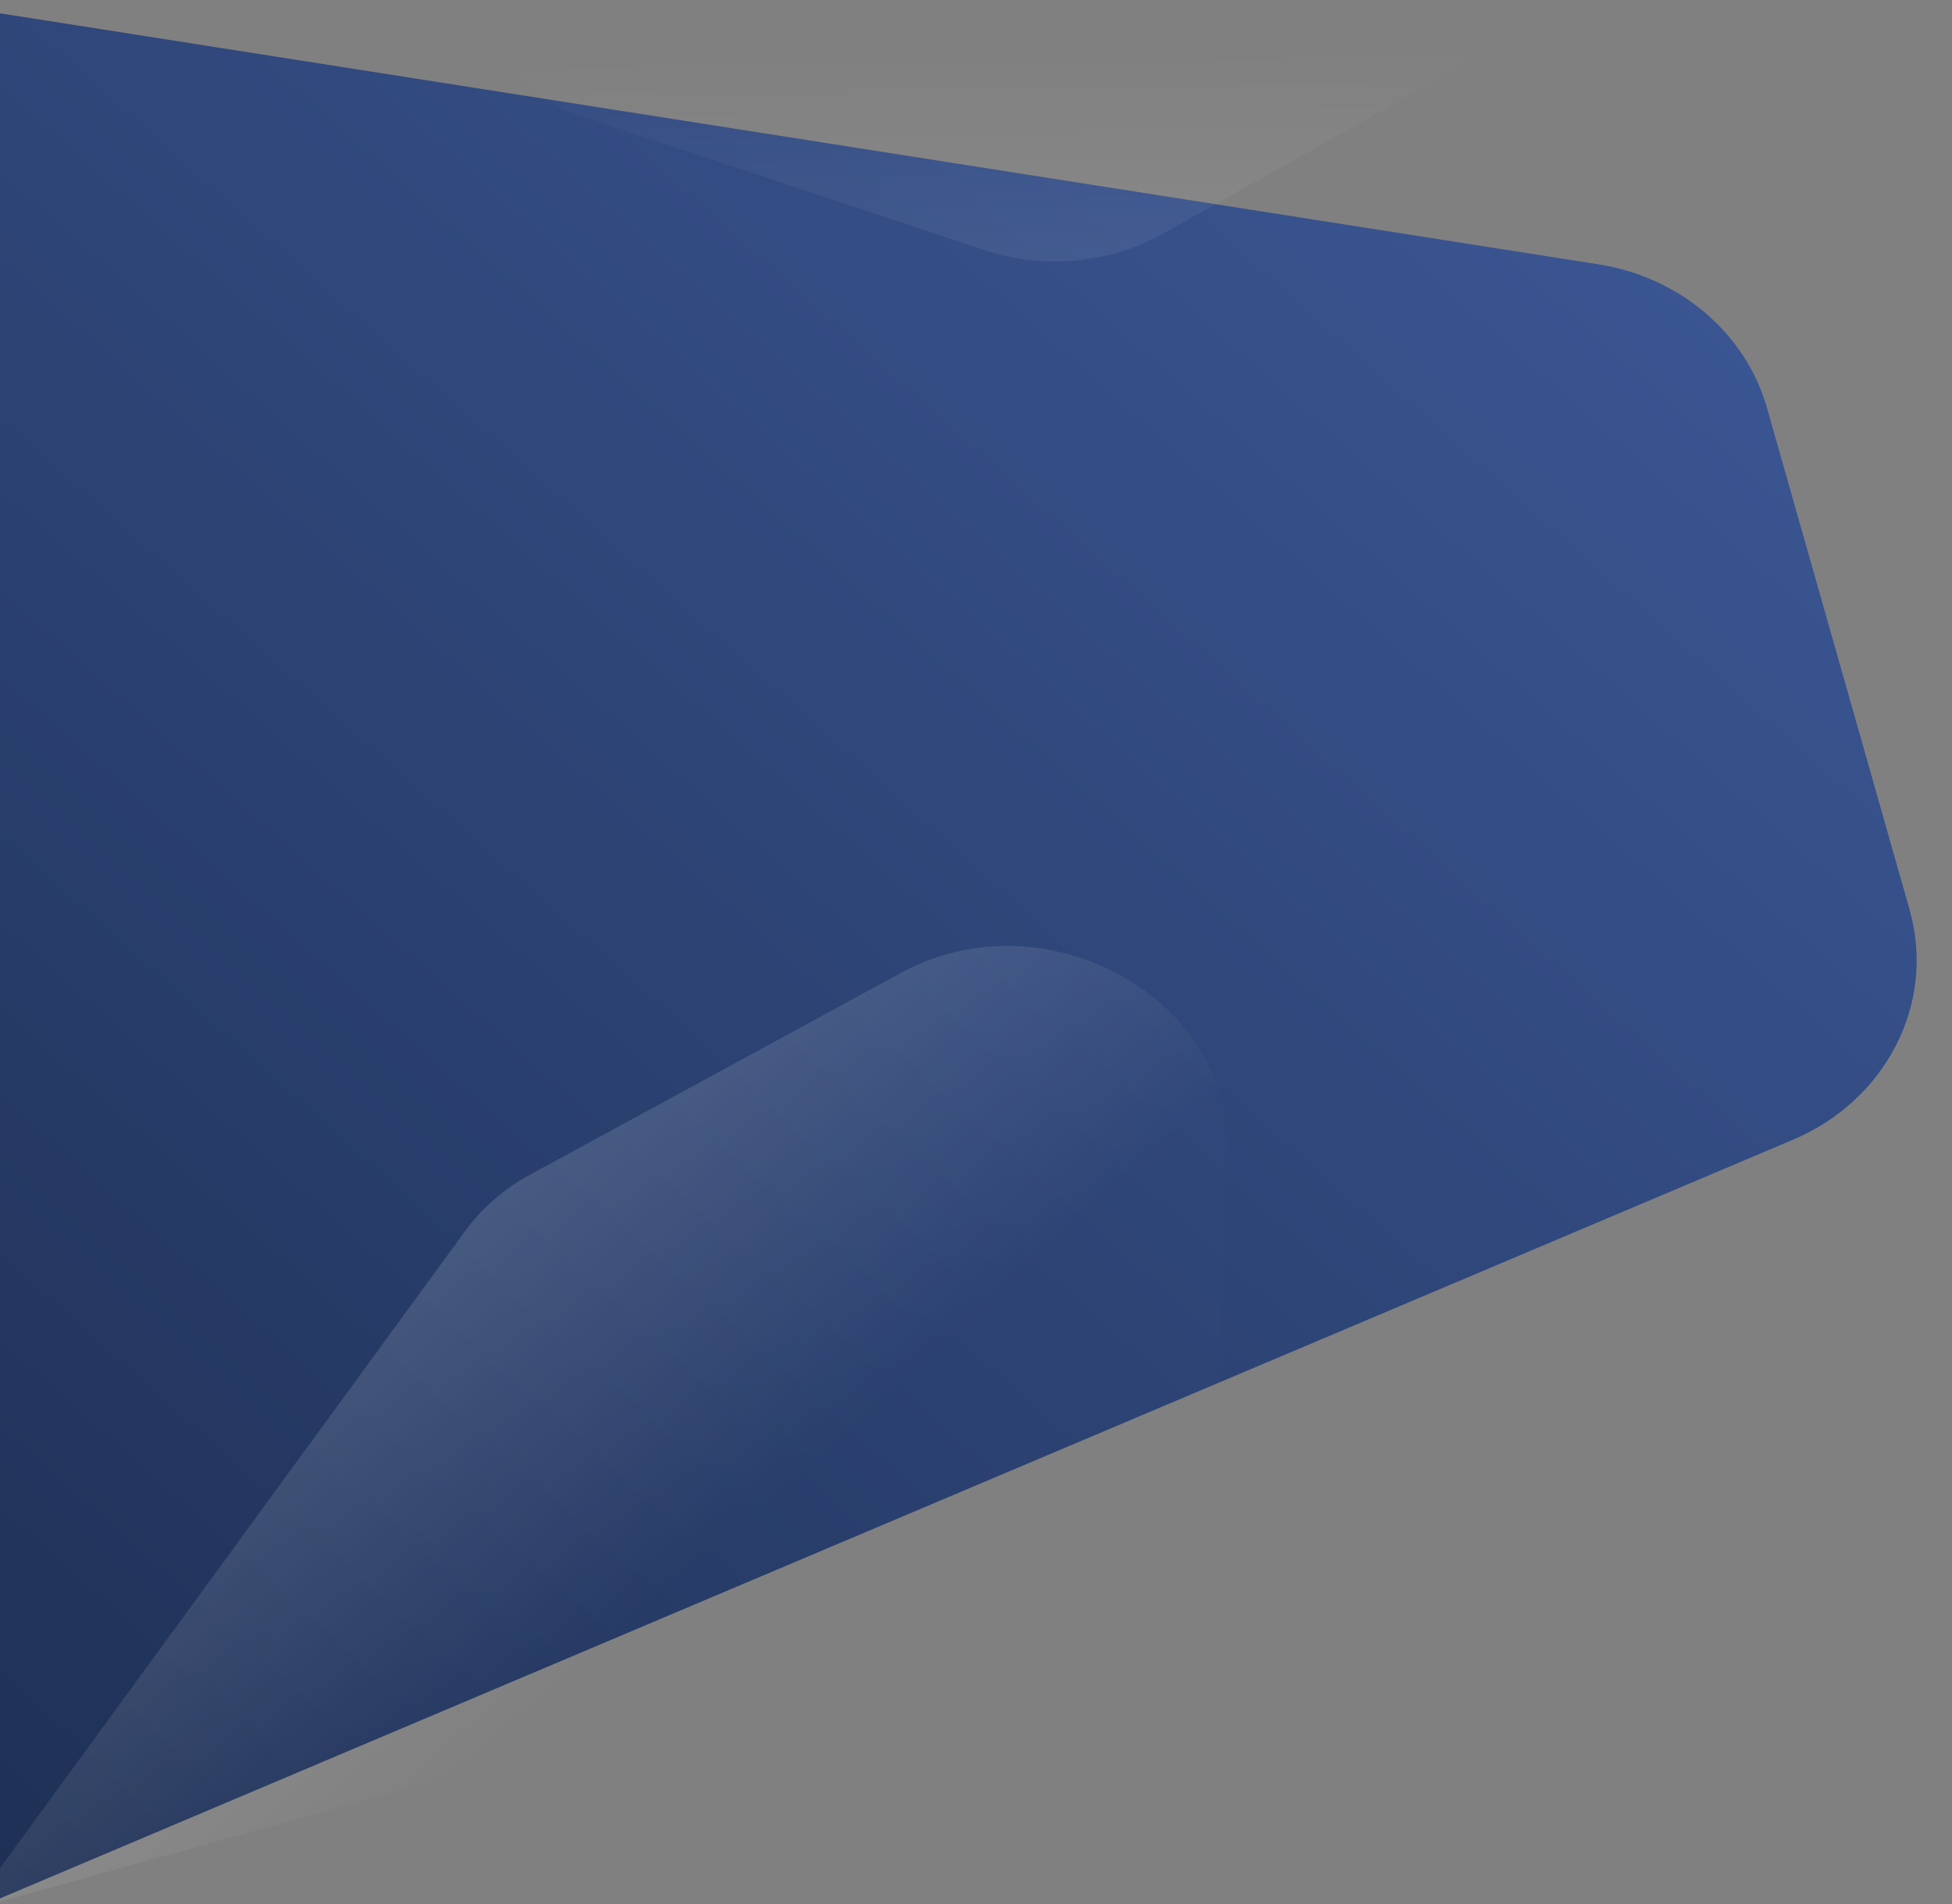 <?xml version="1.0" encoding="UTF-8" standalone="no"?>
<svg
   xmlns:dc="http://purl.org/dc/elements/1.1/"
   xmlns:cc="http://creativecommons.org/ns#"
   xmlns:rdf="http://www.w3.org/1999/02/22-rdf-syntax-ns#"
   xmlns:svg="http://www.w3.org/2000/svg"
   xmlns="http://www.w3.org/2000/svg"
   xmlns:sodipodi="http://sodipodi.sourceforge.net/DTD/sodipodi-0.dtd"
   xmlns:inkscape="http://www.inkscape.org/namespaces/inkscape"
   width="928"
   height="905"
   viewBox="0 0 928 966.702"
   preserveAspectRatio="none"
   version="1.1"
   id="svg70"
   sodipodi:docname="bg-features-1.svg"
   style="fill:none"
   inkscape:version="0.92.3 (2405546, 2018-03-11)">
  <rect x="0" y="0" width="928" height="966.702" fill="#808080" stroke="none"/>
  <sodipodi:namedview
     pagecolor="#ffffff"
     bordercolor="#666666"
     borderopacity="1"
     objecttolerance="10"
     gridtolerance="10"
     guidetolerance="10"
     inkscape:pageopacity="0"
     inkscape:pageshadow="2"
     inkscape:window-width="1366"
     inkscape:window-height="705"
     id="namedview72"
     showgrid="false"
     inkscape:zoom="0.48727273"
     inkscape:cx="472"
     inkscape:cy="550"
     inkscape:window-x="-8"
     inkscape:window-y="-8"
     inkscape:window-maximized="1"
     inkscape:current-layer="svg70" />
  <path
     d="M -14.366,4.345 759.948,134.208 c 38.686,6.489 70.007,34.997 80.095,72.905 l 67.786,254.709 c 12.58,47.27 -10.881,96.702 -55.456,116.846 L -14.366,970.341 Z"
     id="path43"
     style="clip-rule:evenodd;fill:url(#paint0_linear);fill-rule:evenodd"
     inkscape:connector-curvature="0" />
  <g
     style="opacity:0.2;mix-blend-mode:soft-light"
     transform="translate(209.999,-181.795)"
     id="g47">
    <path
       d="M 92.82,0 709.593,80.372 343.065,300.301 c -25.608,15.366 -56.743,18.482 -84.888,8.496 L 66.244,240.701 C 30.352,227.967 12.656,187.584 27.622,152.564 Z"
       id="path45"
       inkscape:connector-curvature="0"
       style="clip-rule:evenodd;fill:url(#paint1_linear);fill-rule:evenodd" />
  </g>
  <g
     style="opacity:0.2;mix-blend-mode:soft-light"
     transform="matrix(-0.651,0.73,-0.775,-0.662,755.08,592.338)"
     id="g51">
    <path
       d="m 277.273,0 527.524,317.158 -424.94,52.585 c -14.262,1.765 -28.738,0.435 -42.44,-3.899 L 140.353,303.51 C 63.284,279.132 45.484,178.131 109.576,128.875 Z"
       id="path49"
       style="clip-rule:evenodd;fill:url(#paint2_linear);fill-rule:evenodd"
       inkscape:connector-curvature="0" />
  </g>
  <defs
     id="defs68">
    <linearGradient
       id="paint0_linear"
       x2="1"
       gradientUnits="userSpaceOnUse"
       gradientTransform="matrix(-1522.053,1414.501,-1520.938,-1415.538,1740.49,70.007)">
      <stop
         stop-color="#4B6CB7"
         id="stop53" />
      <stop
         offset="1"
         stop-color="#182848"
         id="stop55" />
    </linearGradient>
    <linearGradient
       id="paint1_linear"
       x2="1"
       gradientUnits="userSpaceOnUse"
       gradientTransform="matrix(20.549,314.553,-687.299,9.404,207.863,208.295)">
      <stop
         stop-color="white"
         stop-opacity="0.01"
         id="stop58" />
      <stop
         offset="1"
         stop-color="white"
         id="stop60" />
    </linearGradient>
    <linearGradient
       id="paint2_linear"
       x2="1"
       gradientUnits="userSpaceOnUse"
       gradientTransform="matrix(-255.931,254.686,-471.934,-40.815,333.732,165.745)">
      <stop
         stop-color="white"
         stop-opacity="0.01"
         id="stop63" />
      <stop
         offset="1"
         stop-color="white"
         id="stop65" />
    </linearGradient>
  </defs>
</svg>
